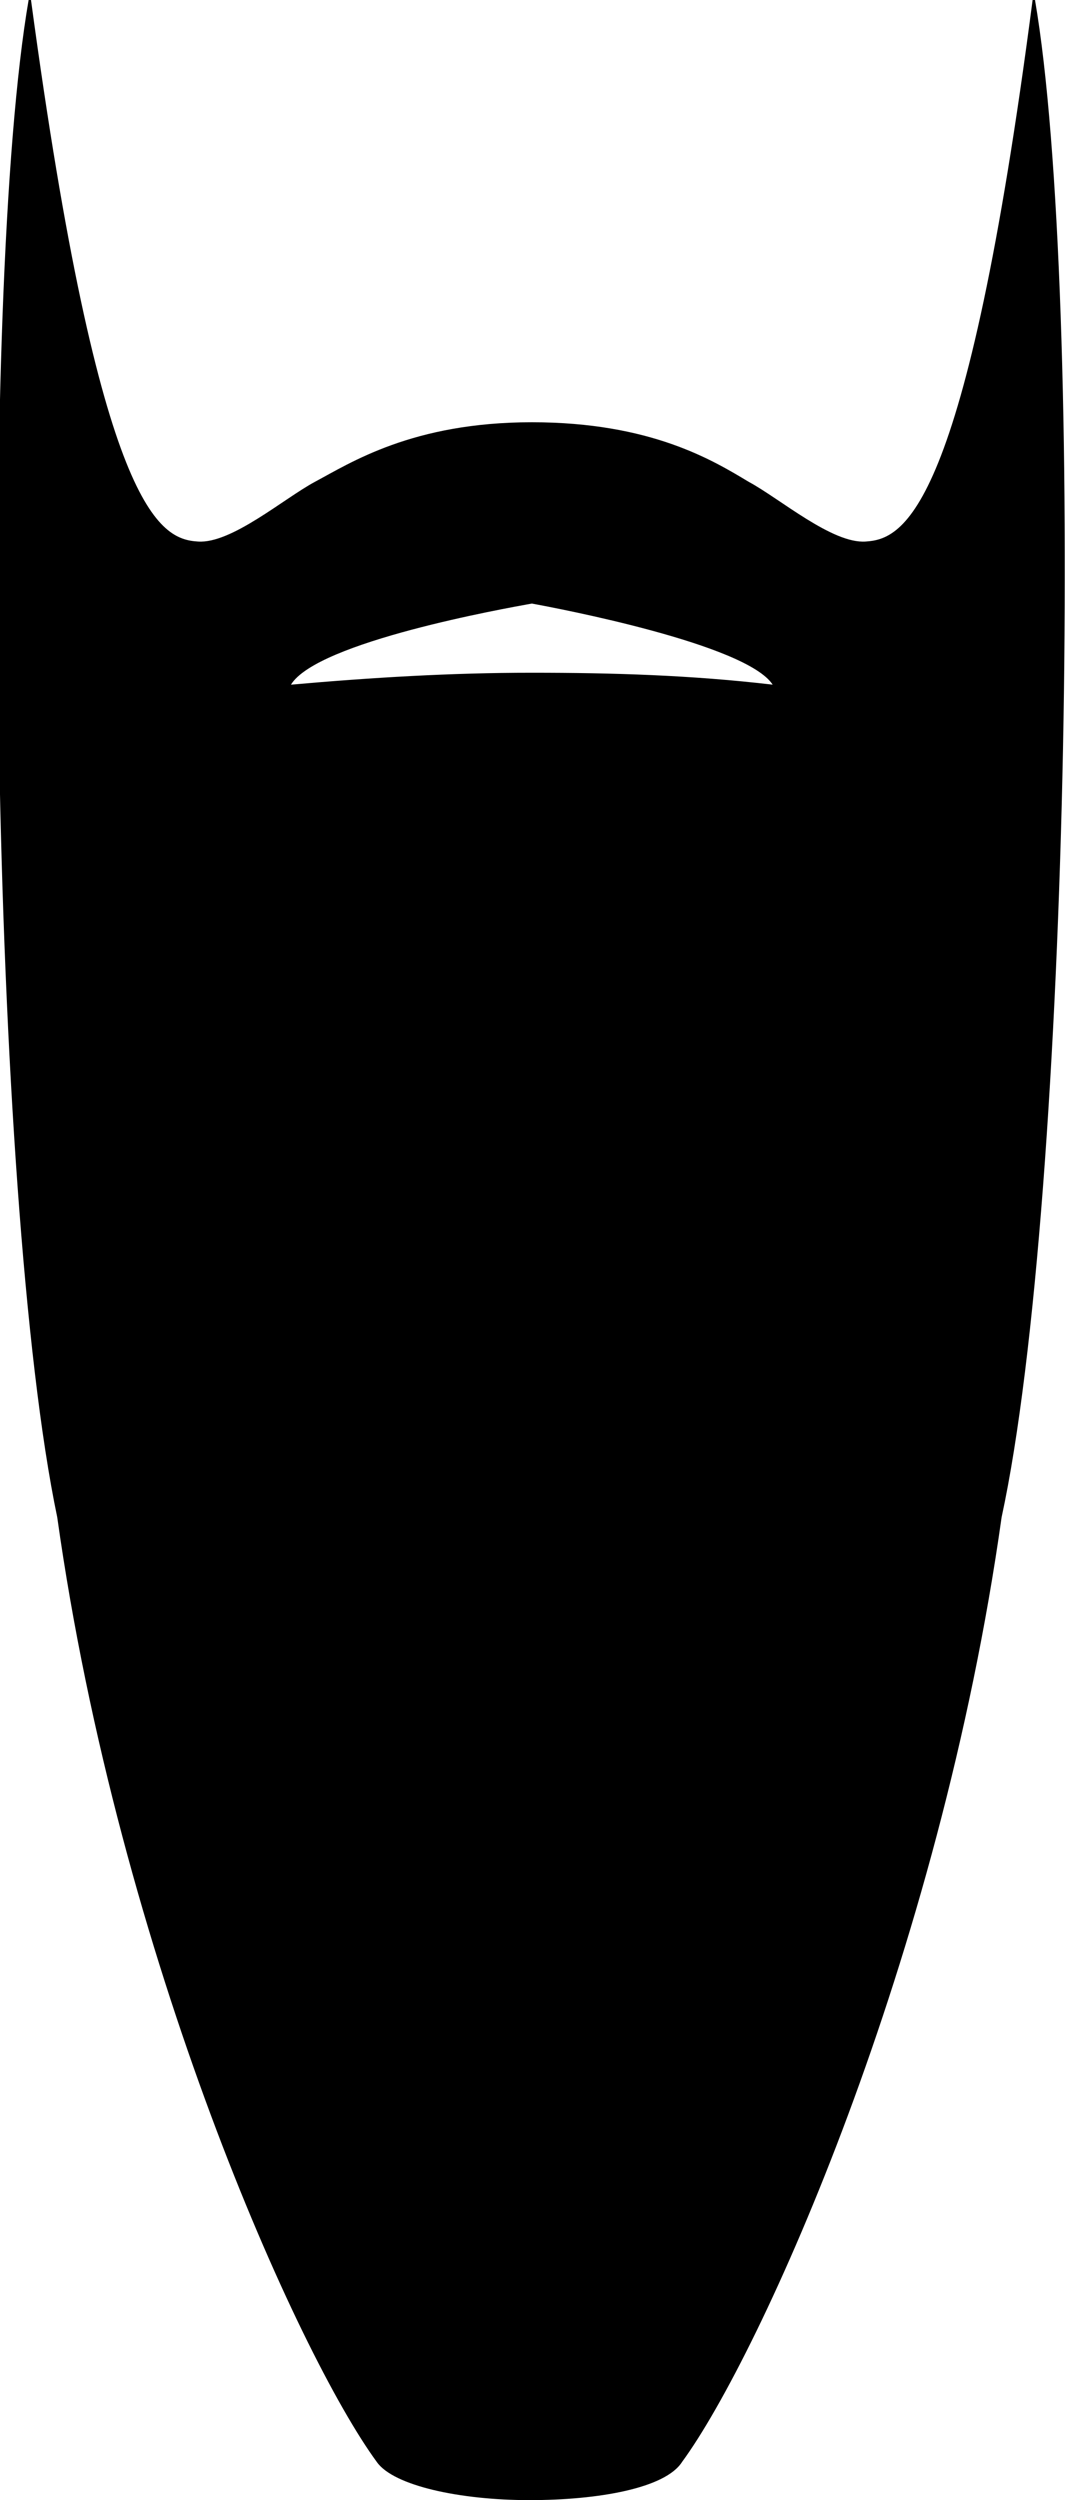 <svg xmlns="http://www.w3.org/2000/svg" xml:space="preserve" style="enable-background:new 0 0 44.7 104.8" viewBox="0 0 44.7 104.8"><path d="M43.4 0h-.1c-2.8 21.5-5.4 22.6-7 22.7-1.4.1-3.6-1.8-4.9-2.5-1.5-.9-4.1-2.5-9.1-2.5s-7.6 1.7-9.1 2.5c-1.3.7-3.5 2.6-4.9 2.5-1.6-.1-4.1-1.2-7-22.7h-.1C-.9 12.2-.4 50.2 2.4 63.6 5 82.1 12.5 98.7 15.8 103.2c.7 1 3.5 1.6 6.4 1.6 2.9 0 5.7-.5 6.4-1.6 3.3-4.5 10.8-21.1 13.4-39.6 2.9-13.4 3.5-51.4 1.4-63.6zM22.3 28.2c-3.4 0-6.7.2-10.1.5 1.1-1.8 9-3.2 10.1-3.4 1.1.2 9 1.7 10.1 3.4-3.4-.4-6.7-.5-10.1-.5z"/></svg>
